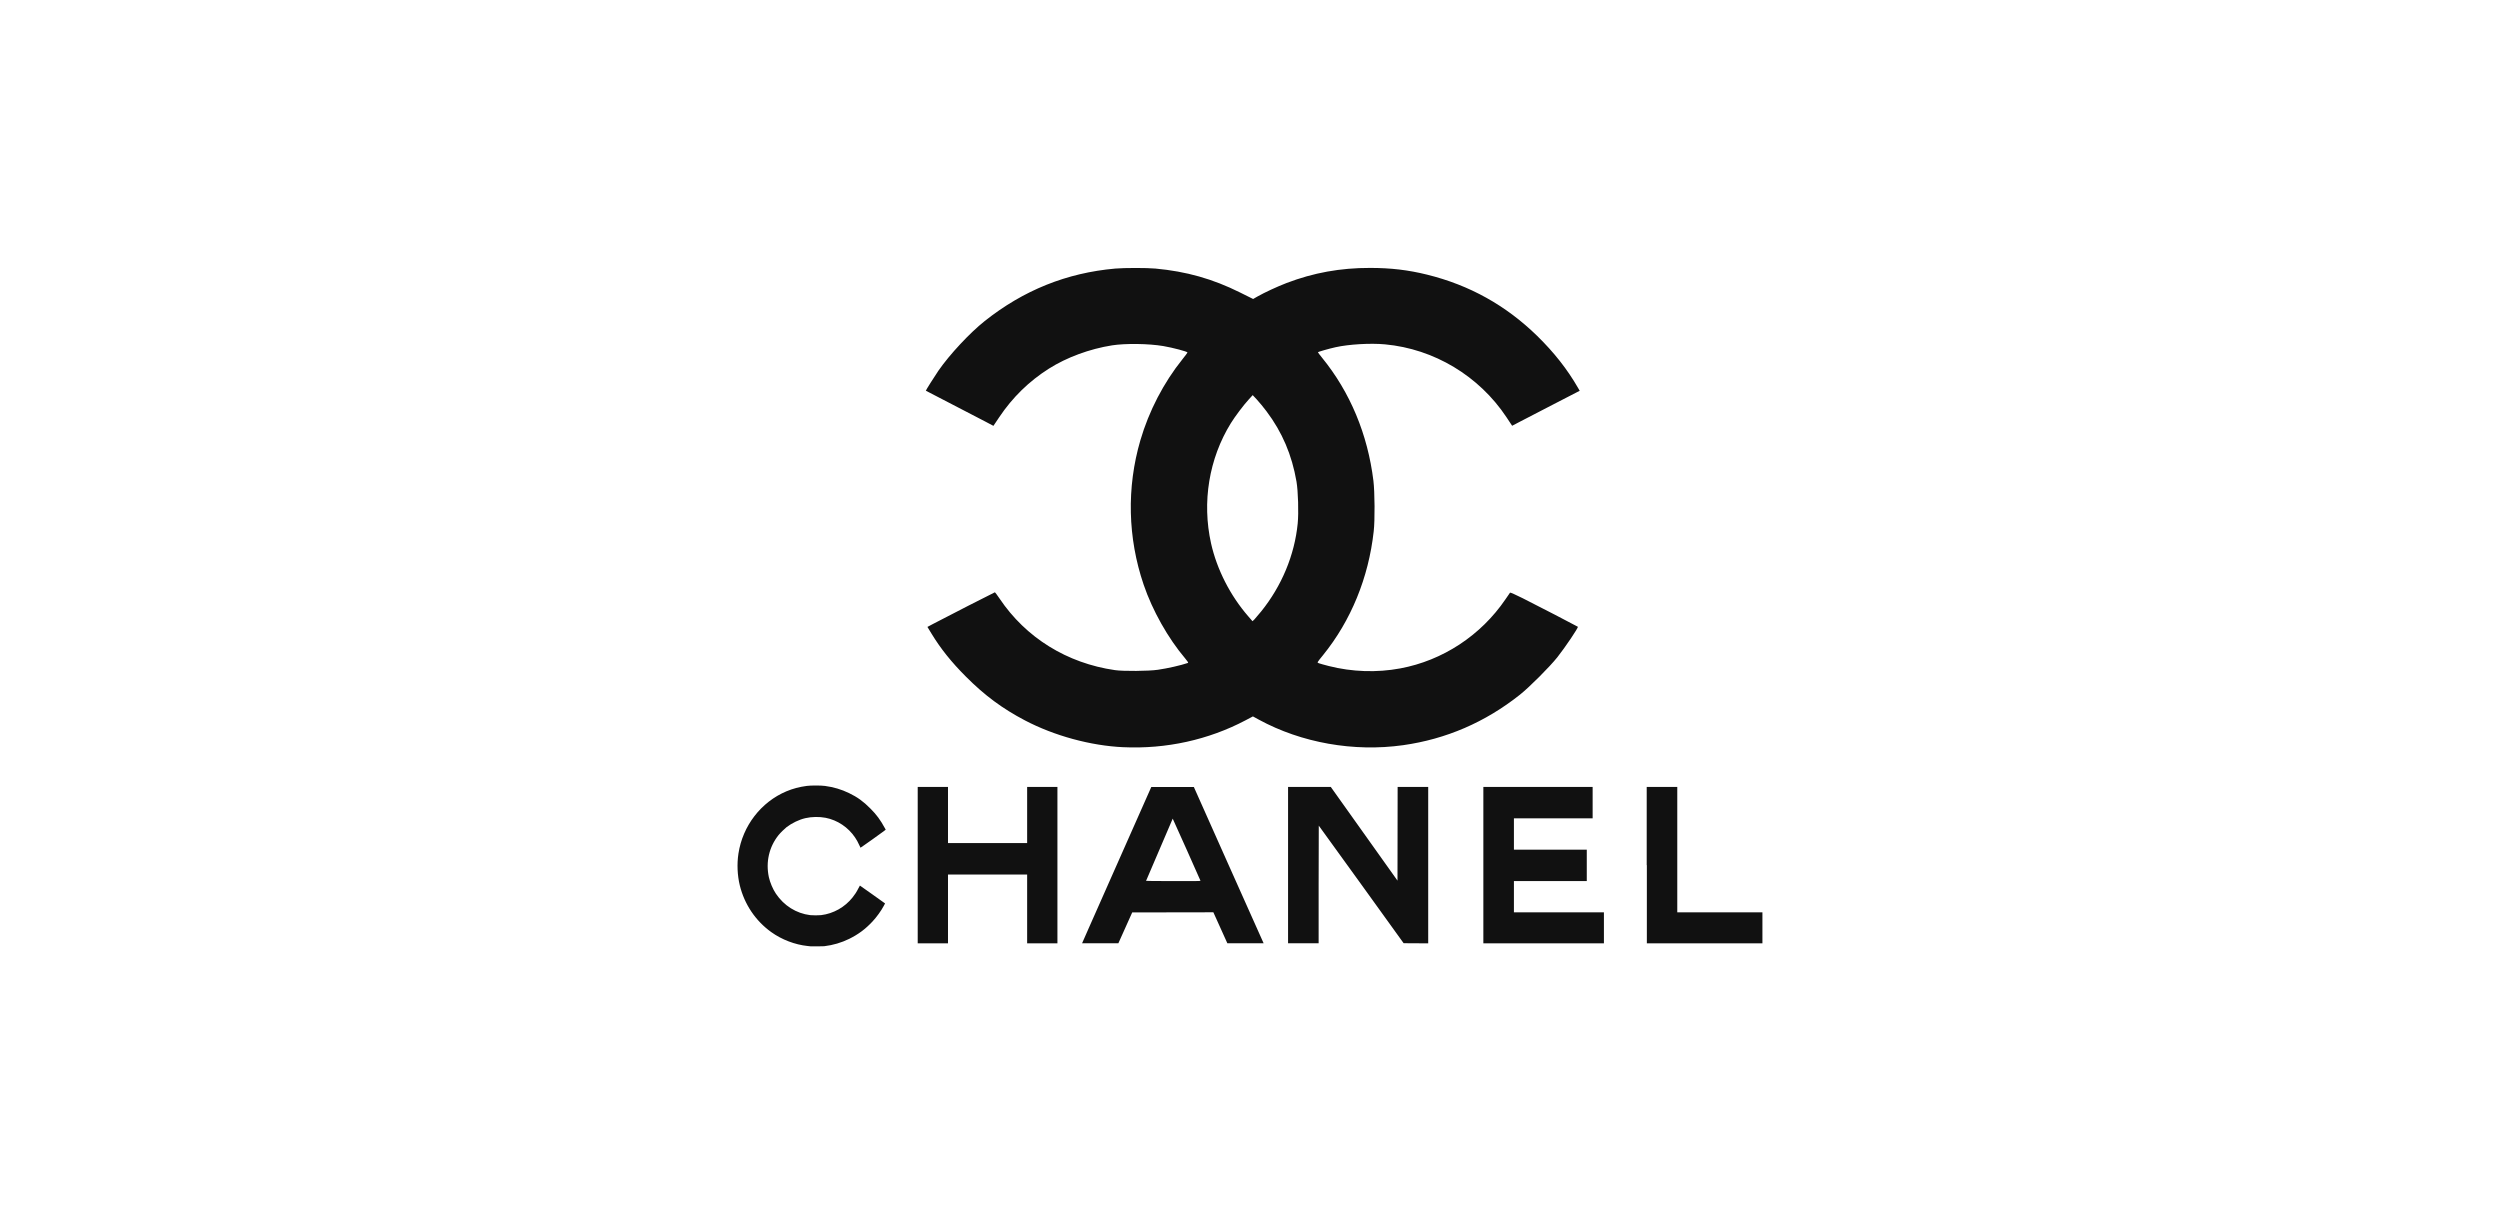 <svg xmlns="http://www.w3.org/2000/svg" width="350" height="170" viewBox="0 0 350 170">
  <path fill="none" d="M0 0h350v170H0z"/>
  <path fill="#111" d="M113.52 132.49c-.06-.01-.27-.03-.46-.05-1.75-.18-3.62-.89-5.09-1.95-2.2-1.58-3.75-3.89-4.4-6.54-.34-1.41-.41-2.99-.19-4.44.59-3.89 3.16-7.23 6.73-8.73.89-.37 1.78-.61 2.82-.75.58-.08 1.98-.08 2.57 0 1.23.17 2.28.48 3.36 1 1.18.57 2 1.16 2.99 2.16.87.87 1.4 1.59 2.02 2.73l.13.24-.47.35c-.64.48-2.16 1.55-2.65 1.89l-.41.28-.17-.36c-.21-.45-.35-.72-.59-1.07-.95-1.42-2.47-2.44-4.13-2.76-.88-.17-1.96-.15-2.82.05-.91.21-1.89.69-2.65 1.27-.3.24-.86.79-1.11 1.1-1.33 1.66-1.81 3.78-1.36 5.89.16.73.56 1.69.99 2.32 1.13 1.68 2.85 2.76 4.8 3 .35.04 1.18.04 1.52 0 1.73-.21 3.33-1.11 4.42-2.49.32-.4.55-.75.8-1.25.11-.22.21-.4.22-.4.01 0 .81.56 1.77 1.25l1.75 1.25-.18.34c-.37.7-1 1.57-1.59 2.2-1 1.07-1.98 1.79-3.25 2.42-1.1.54-2.26.88-3.5 1.03-.24.01-1.67.04-1.87.02zm14.96-11.37v-10.95h4.24v7.86h11.08v-7.86h4.24v21.9h-4.24v-9.64h-11.08v9.64h-4.24v-10.95zm23.86 9.01c.47-1.07 2.66-5.99 4.85-10.95l3.99-9h5.96l4.82 10.81c2.65 5.95 4.85 10.87 4.89 10.94l.06.13h-5.08l-.98-2.17-.98-2.17-5.68.01-5.68.01-.97 2.16-.97 2.16h-5.08l.85-1.93zm15.73-6.82c-.02-.08-3.87-8.7-3.89-8.7-.01 0-3.67 8.55-3.73 8.71-.01.02 1.46.03 3.81.03 3.25.01 3.82 0 3.81-.04zm12.26-2.19v-10.95h5.98l4.67 6.56 4.67 6.56.01-6.56.01-6.56h4.28v21.9l-1.72-.01-1.72-.01-5.93-8.23c-3.26-4.53-5.94-8.23-5.95-8.23-.01 0-.02 3.71-.02 8.23v8.24h-4.28v-10.94zm27.34 0v-10.95h15.3v4.4h-11.02v4.38h10.2v4.4h-10.2v4.38h12.6v4.34h-16.88v-10.95zm22.87 0v-10.95h4.28v17.56h11.92v4.34h-16.18v-10.95h-.02zm-73.28-16.51c-4.57-.21-9.66-1.6-13.76-3.75-3.15-1.65-5.65-3.5-8.26-6.12-2.05-2.05-3.56-3.94-4.84-6.05l-.56-.92.79-.42c1.55-.82 8.6-4.43 8.66-4.43.03 0 .32.4.65.88 3.68 5.48 9.43 9.05 16.16 10.02 1.18.17 4.72.14 6-.05 1.43-.21 3.14-.6 4.22-.96.07-.02-.06-.24-.38-.61-2.41-2.84-4.6-6.73-5.83-10.35-2.23-6.55-2.39-13.59-.46-20.2 1.2-4.11 3.27-8.09 5.89-11.35.39-.49.71-.91.71-.95 0-.13-2.04-.67-3.38-.9-2.07-.35-5.31-.39-7.18-.1-3.15.5-6.34 1.68-8.84 3.26-2.78 1.76-5.1 4.03-6.95 6.79l-.82 1.22-1.04-.55c-.57-.3-2.7-1.4-4.72-2.45-2.03-1.05-3.69-1.91-3.7-1.92-.03-.03 1.24-2.04 1.76-2.8 1.58-2.28 4.4-5.3 6.48-6.95 5.44-4.32 11.48-6.75 18.29-7.35 1.26-.11 4.39-.11 5.61 0 4.32.4 8.02 1.44 11.85 3.35l1.83.91.61-.35c.99-.56 2.75-1.38 4.08-1.89 3.75-1.43 7.52-2.12 11.69-2.11 2.91 0 5.34.29 7.97.94 5.95 1.47 11.03 4.3 15.41 8.57 2.37 2.32 4.23 4.68 5.73 7.29l.23.4-3.7 1.91c-2.04 1.05-4.17 2.15-4.73 2.45l-1.03.54-.78-1.18c-3.85-5.8-10.14-9.58-17.02-10.22-2.04-.19-5.07-.01-6.91.4-.95.21-2.48.65-2.48.71 0 .03.25.36.56.74 3.95 4.84 6.41 10.74 7.21 17.26.19 1.56.22 5.53.04 7.07-.72 6.5-3.18 12.5-7.1 17.34-.89 1.1-.85 1.02-.57 1.13.13.05.77.23 1.4.39 3.23.82 6.71.94 9.98.33 5.94-1.1 11.29-4.61 14.74-9.68.32-.47.61-.89.64-.93.03-.04.83.31 1.76.78 1.86.93 7.67 3.94 7.73 4 .1.1-1.75 2.85-2.88 4.28-1.08 1.35-3.89 4.17-5.24 5.24-4.87 3.86-10.33 6.21-16.35 7.06-6.91.97-14.22-.33-20.18-3.57l-.84-.46-1.04.55c-5.18 2.73-11.11 4.04-17.11 3.76zm19.3-19c2.88-3.57 4.68-7.89 5.12-12.32.15-1.49.06-4.52-.17-5.87-.64-3.73-2-6.92-4.2-9.84-.41-.55-1.02-1.28-1.34-1.63l-.59-.63-.54.59c-.72.78-1.92 2.37-2.52 3.34-3.06 4.95-4.06 11.04-2.77 16.83.82 3.65 2.69 7.32 5.22 10.22l.58.67.26-.24c.14-.16.56-.65.95-1.12z"/>
</svg>
